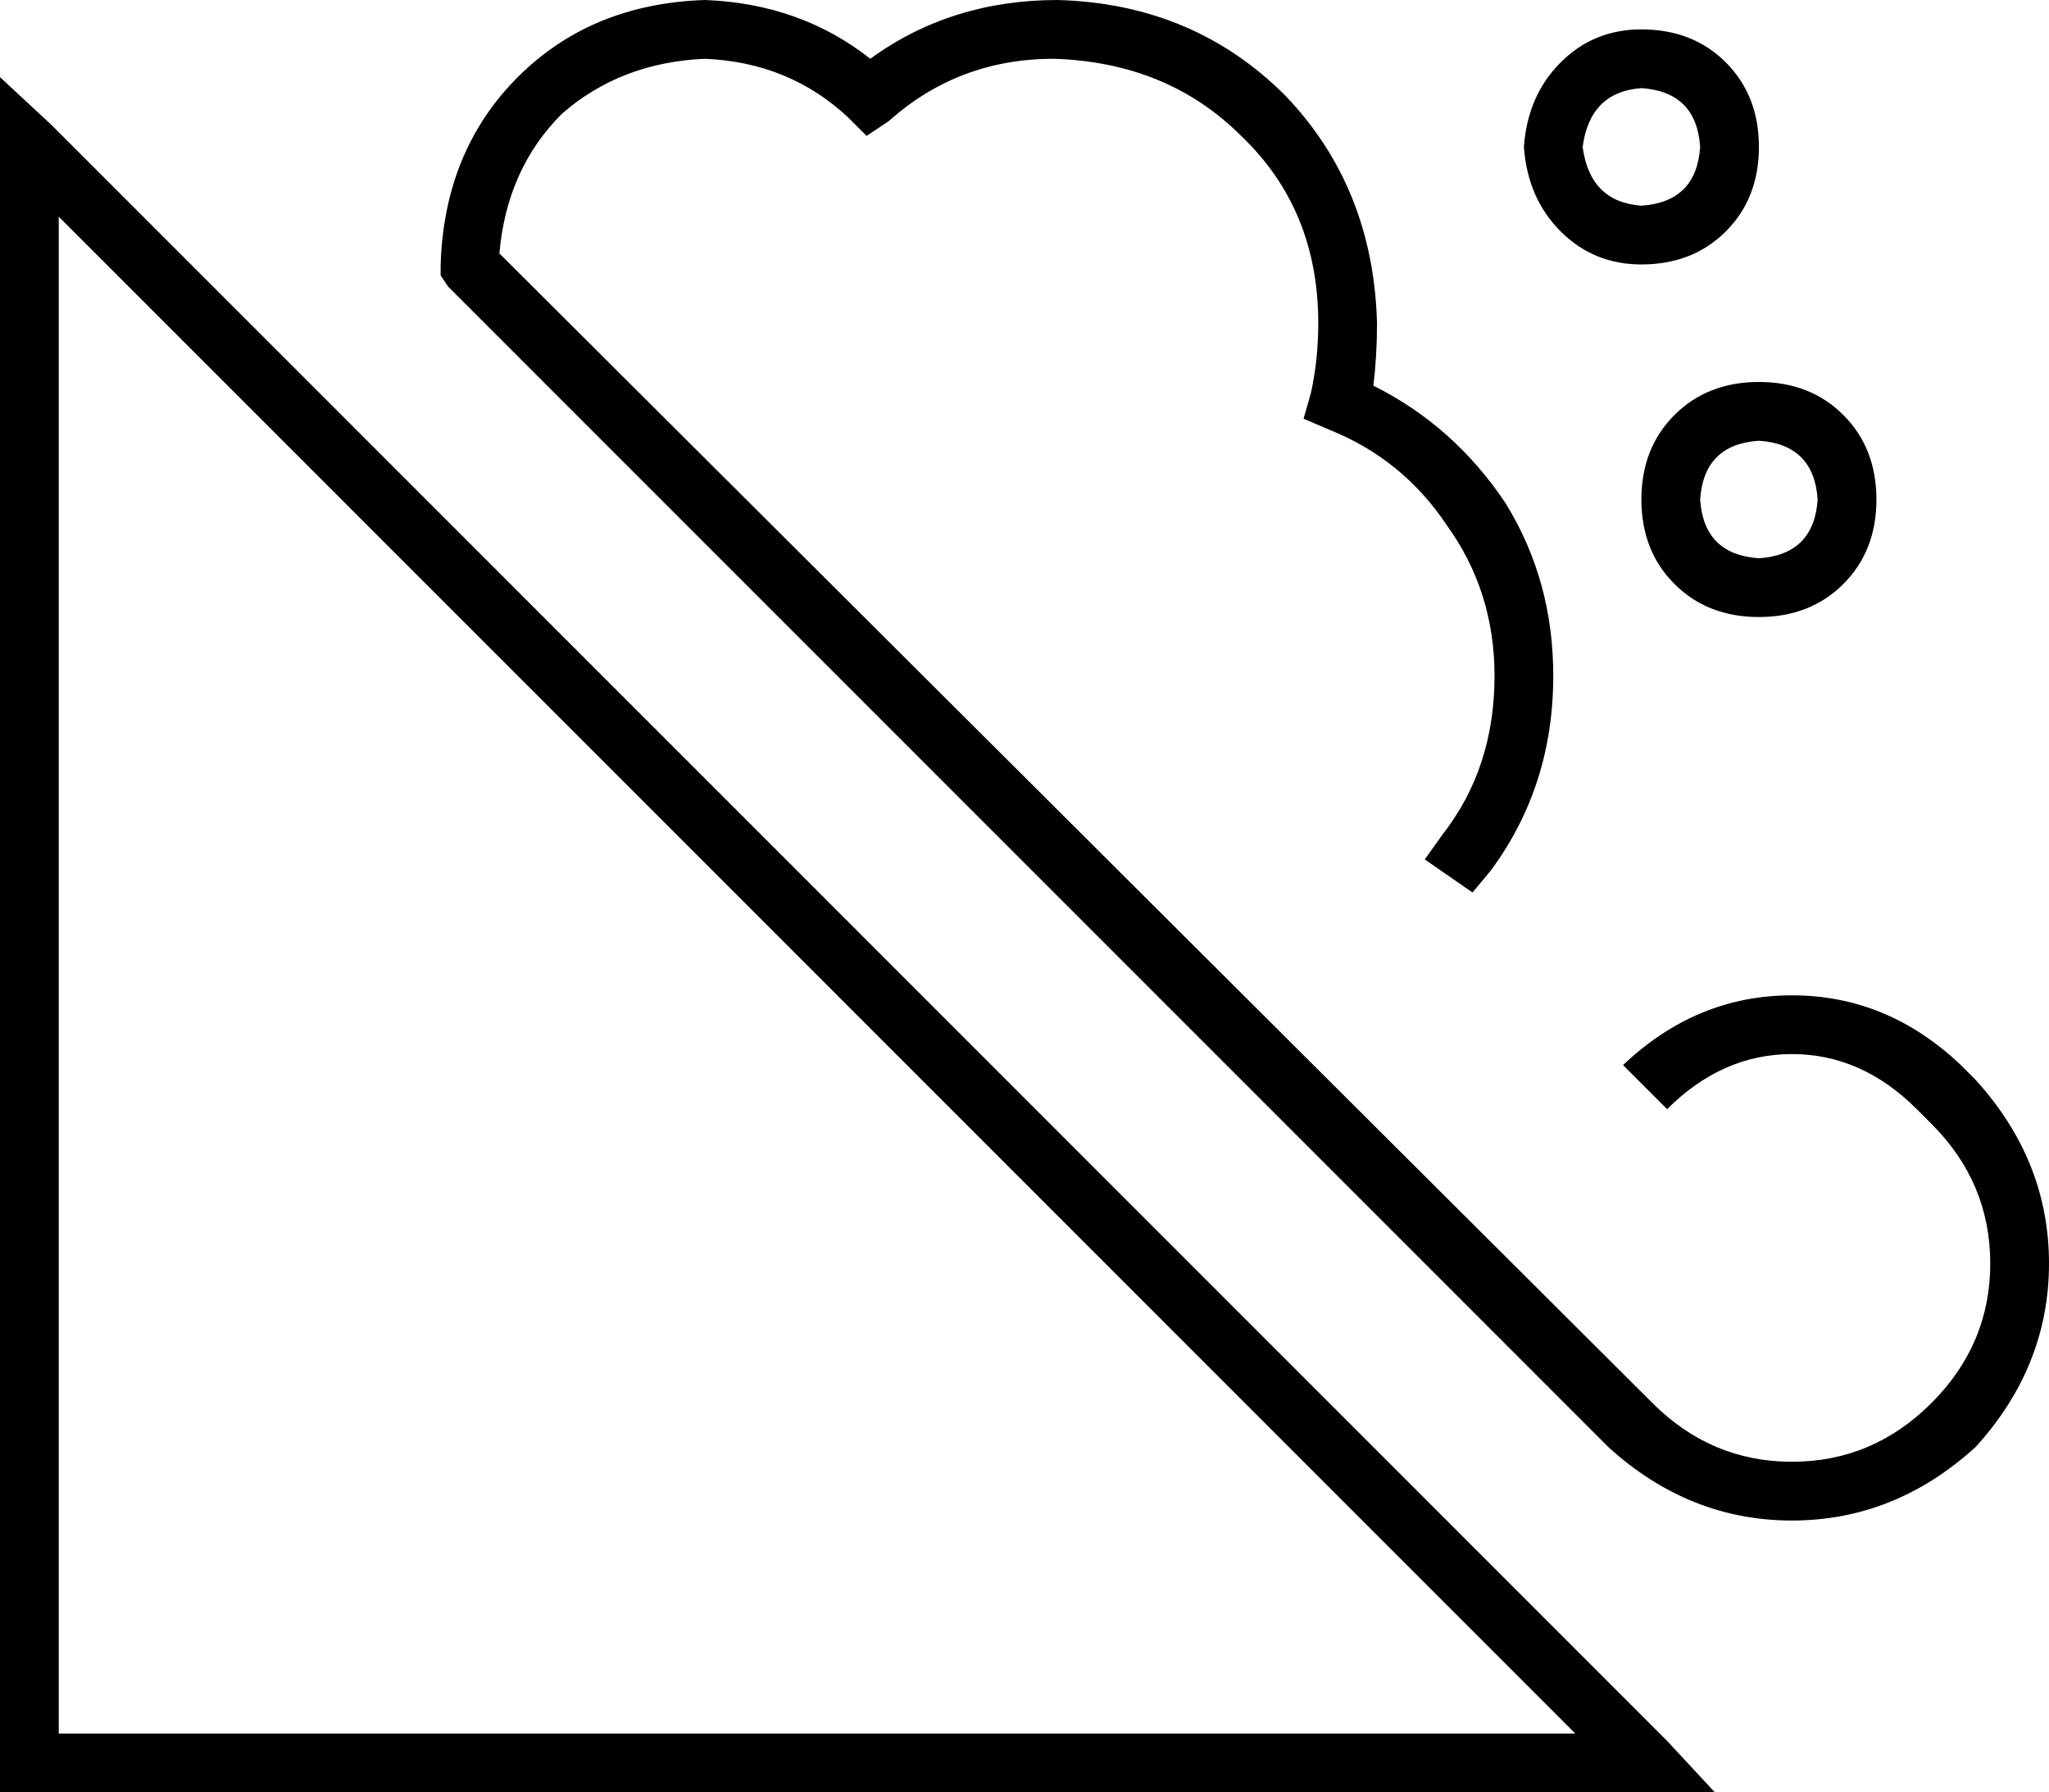 <svg xmlns="http://www.w3.org/2000/svg" viewBox="0 0 558 488">
  <path d="M 450 382 Q 466 398 488 398 L 488 398 L 488 398 Q 510 398 526 382 Q 542 366 542 344 Q 542 322 526 306 L 522 302 L 522 302 Q 507 287 488 287 Q 469 287 454 302 L 442 290 L 442 290 Q 462 271 488 271 Q 514 271 534 290 L 538 294 L 538 294 Q 558 316 558 344 Q 558 372 538 394 Q 516 414 488 414 Q 460 414 438 394 L 122 78 L 122 78 L 120 75 L 120 75 L 120 72 L 120 72 Q 121 41 141 21 Q 161 1 192 0 Q 218 1 237 16 Q 259 0 288 0 Q 325 1 350 26 Q 374 51 375 88 Q 375 97 374 105 Q 396 116 410 137 Q 423 158 423 184 Q 423 214 406 237 L 401 243 L 401 243 L 388 234 L 388 234 L 393 227 L 393 227 Q 407 209 407 184 Q 407 161 394 143 Q 382 125 362 117 L 355 114 L 355 114 L 357 107 L 357 107 Q 359 98 359 88 Q 359 57 338 37 Q 318 17 287 16 Q 261 16 242 33 L 236 37 L 236 37 L 231 32 L 231 32 Q 215 17 192 16 Q 169 17 153 31 Q 138 46 136 69 L 450 382 L 450 382 Z M 463 40 Q 462 25 447 24 Q 433 25 431 40 Q 433 55 447 56 Q 462 55 463 40 L 463 40 Z M 415 40 Q 416 26 425 17 L 425 17 L 425 17 Q 434 8 447 8 Q 461 8 470 17 Q 479 26 479 40 Q 479 54 470 63 Q 461 72 447 72 Q 434 72 425 63 Q 416 54 415 40 L 415 40 Z M 495 136 Q 494 121 479 120 Q 464 121 463 136 Q 464 151 479 152 Q 494 151 495 136 L 495 136 Z M 447 136 Q 447 122 456 113 L 456 113 L 456 113 Q 465 104 479 104 Q 493 104 502 113 Q 511 122 511 136 Q 511 150 502 159 Q 493 168 479 168 Q 465 168 456 159 Q 447 150 447 136 L 447 136 Z M 0 21 L 14 34 L 0 21 L 14 34 L 454 474 L 454 474 L 467 488 L 467 488 L 448 488 L 0 488 L 0 480 L 0 480 L 0 40 L 0 40 L 0 21 L 0 21 Z M 16 59 L 16 472 L 16 59 L 16 472 L 429 472 L 429 472 L 16 59 L 16 59 Z" />
</svg>